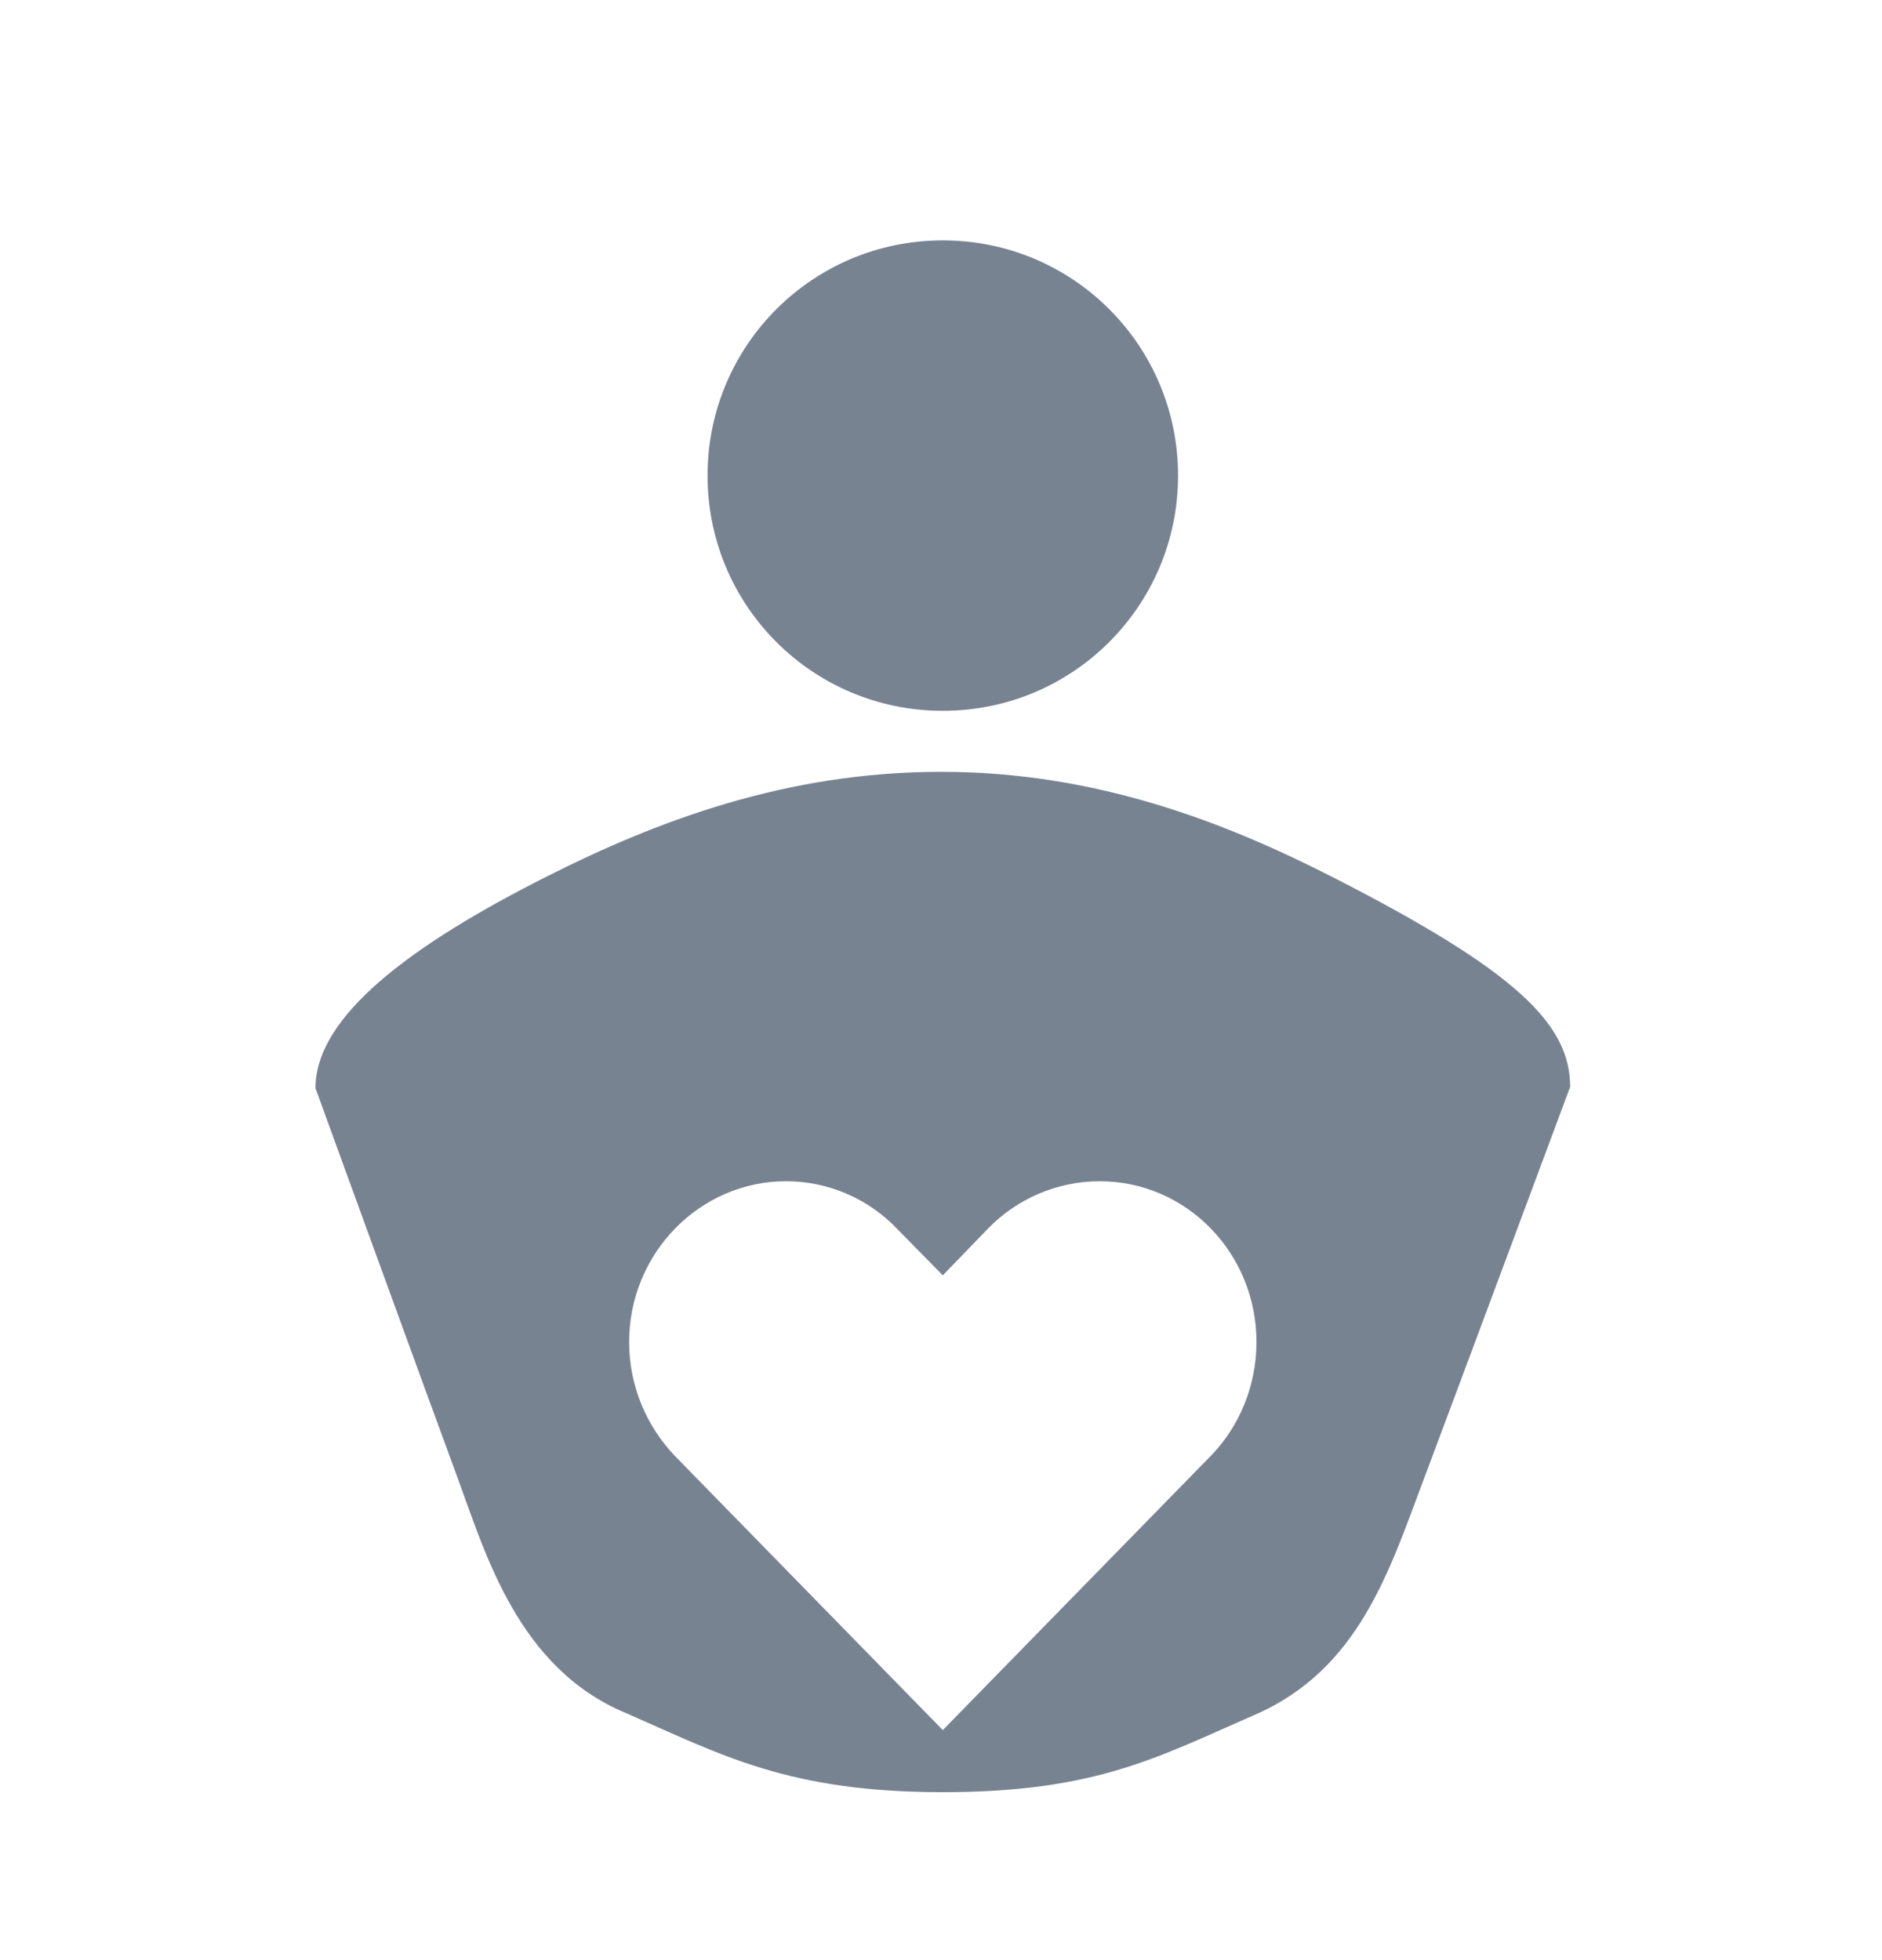 <svg width="24" height="25" viewBox="0 0 24 25" fill="none" xmlns="http://www.w3.org/2000/svg">
<path d="M12.023 3.066C13.683 3.066 15.023 4.406 15.023 6.066C15.023 7.726 13.683 9.066 12.023 9.066C10.363 9.066 9.023 7.726 9.023 6.066C9.023 4.406 10.363 3.066 12.023 3.066ZM18.156 18.868C18.594 17.703 20.023 13.863 20.023 13.863C20.023 13.067 19.352 12.391 17.004 11.192C15.634 10.492 13.984 9.844 12.004 9.844C10.024 9.844 8.377 10.472 6.987 11.172C5.222 12.06 4.023 12.967 4.023 13.879C4.023 13.879 5.495 17.928 5.843 18.87C6.191 19.812 6.608 21.284 7.992 21.853C9.202 22.383 10.057 22.858 12.023 22.858C13.99 22.858 14.78 22.402 16 21.872C17.332 21.293 17.717 20.033 18.156 18.868ZM15.443 18.566L12.023 22.066L8.603 18.566C8.243 18.186 8.023 17.676 8.023 17.116C8.023 15.986 8.923 15.066 10.023 15.066C10.573 15.066 11.083 15.296 11.443 15.676L12.023 16.266L12.603 15.666C12.963 15.296 13.473 15.066 14.023 15.066C15.133 15.066 16.023 15.986 16.023 17.116C16.023 17.676 15.803 18.196 15.443 18.566Z" fill="#788392"/>
</svg>
